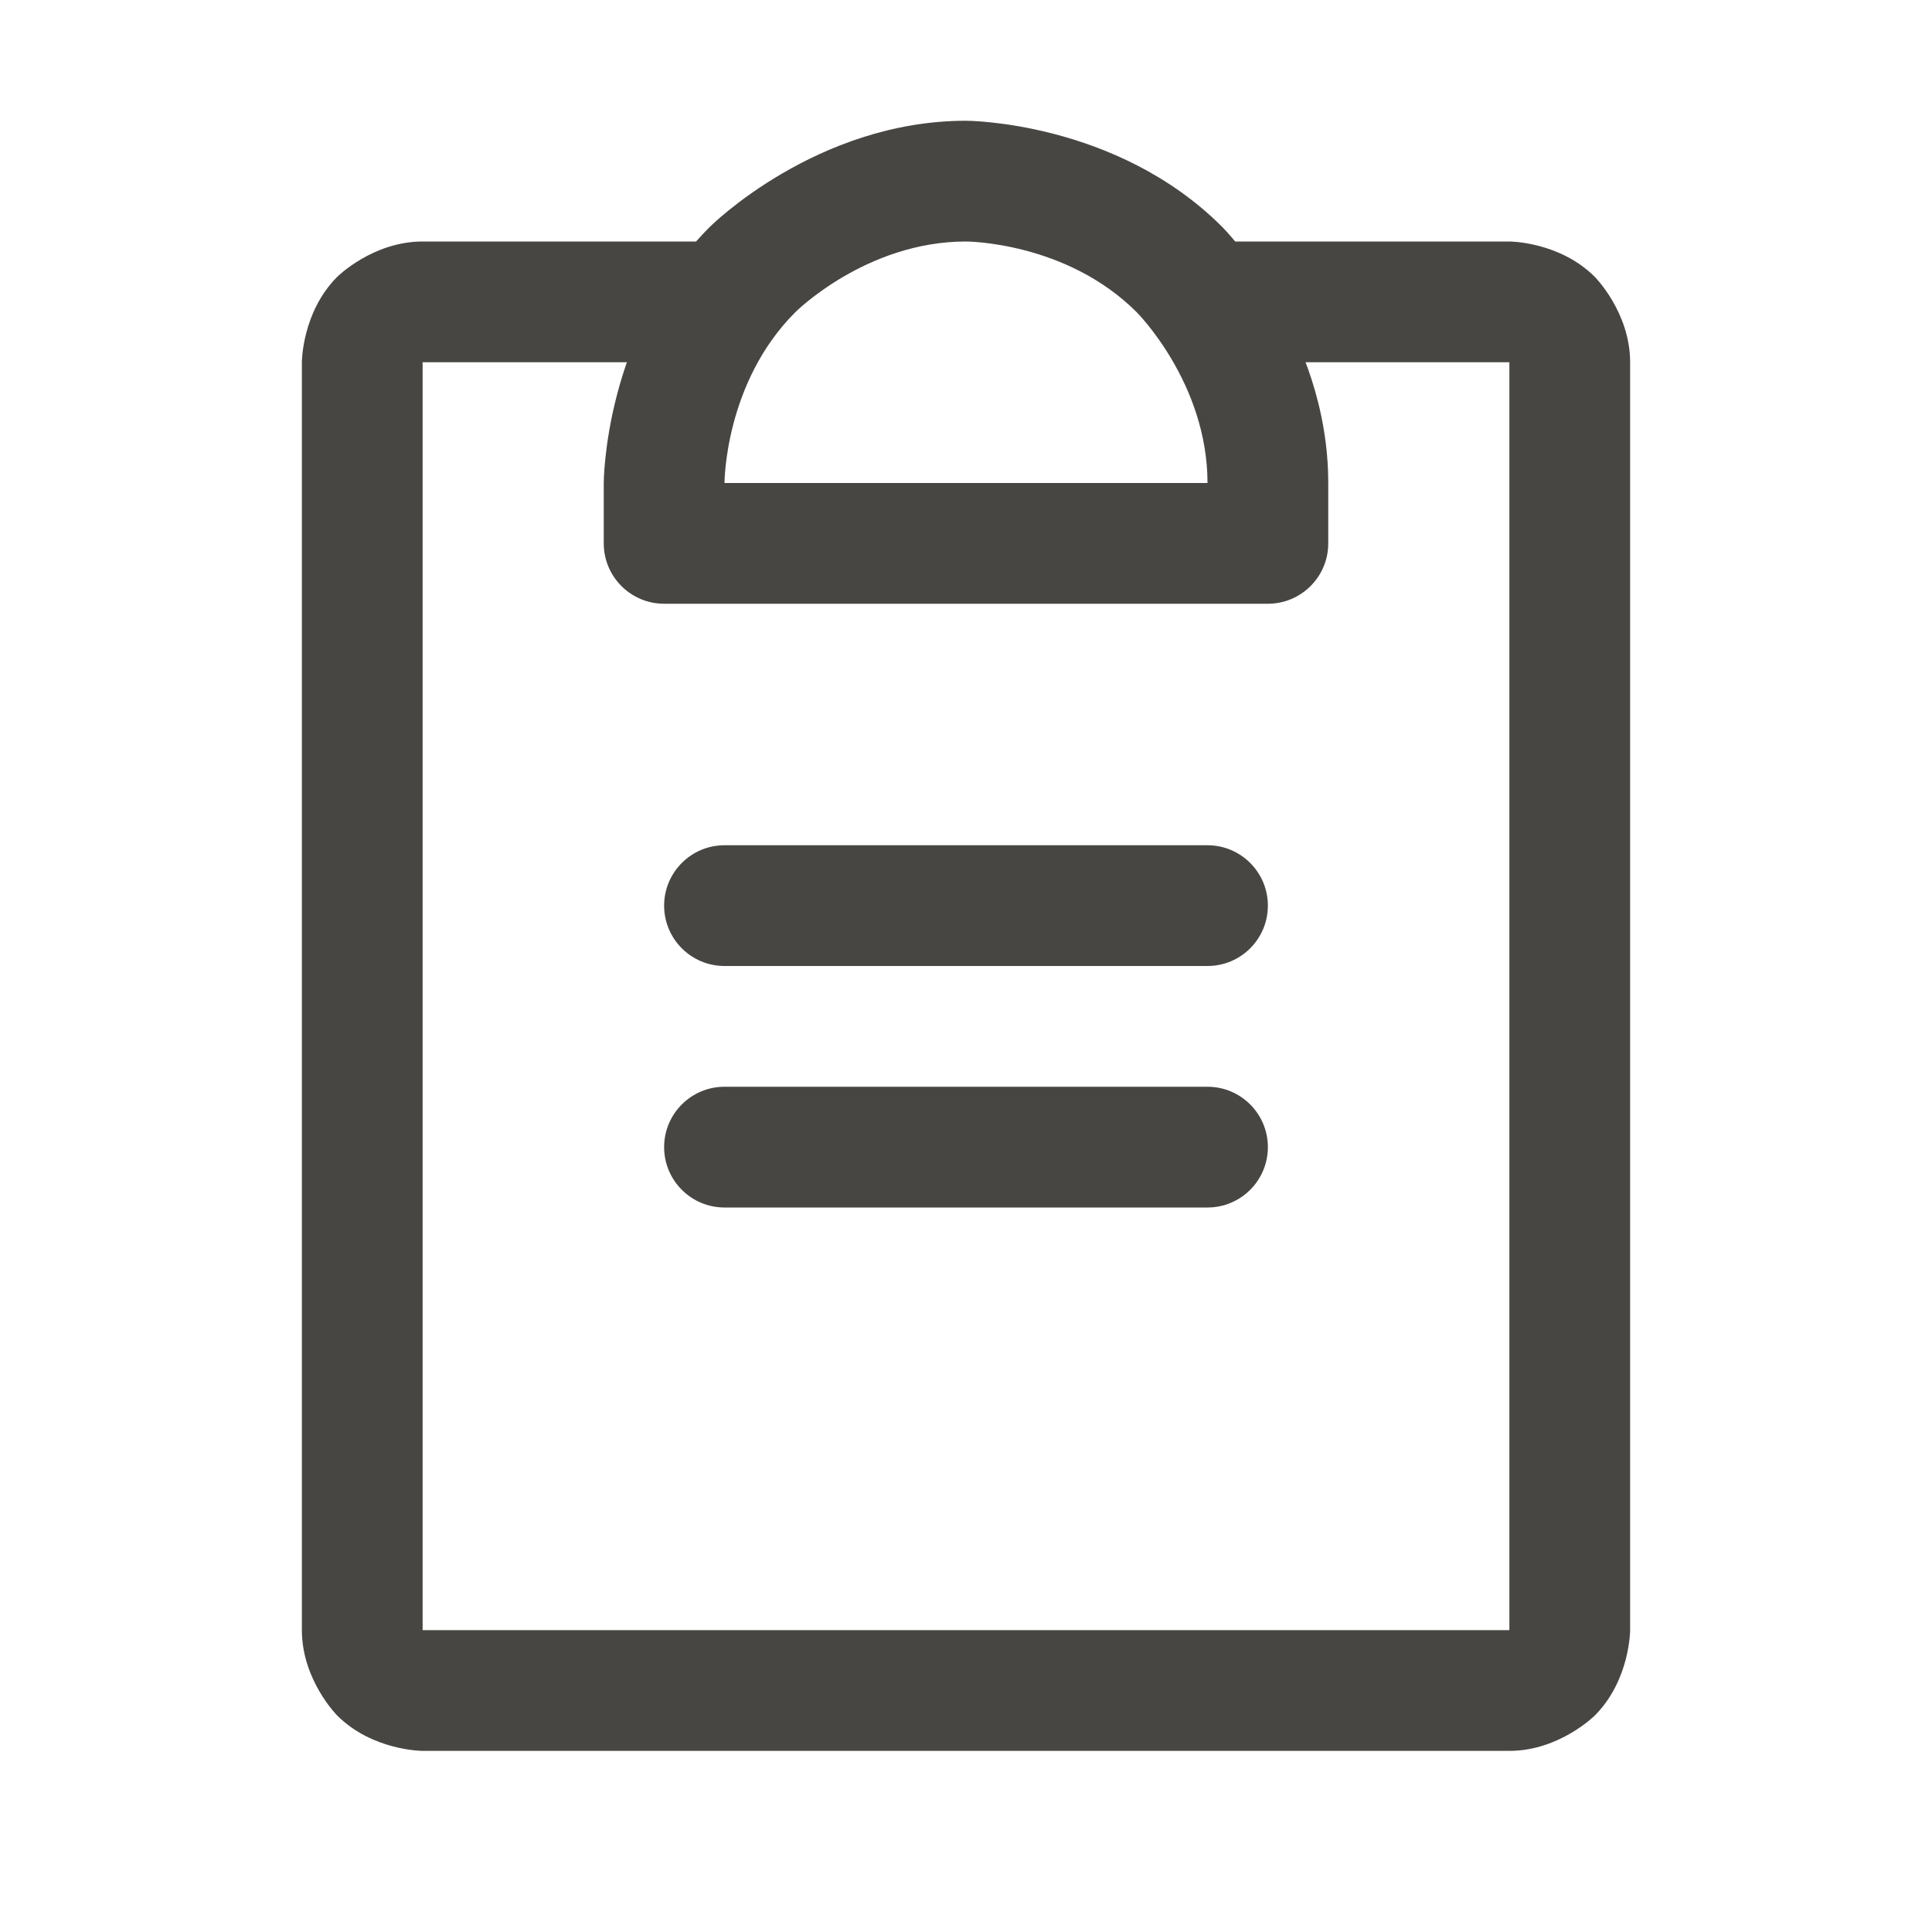 <svg xmlns="http://www.w3.org/2000/svg" width="24" height="24" viewBox="0 0 24 24" fill="none">
  <path d="M9 15H15C15.414 15 15.75 14.664 15.75 14.25C15.75 13.836 15.414 13.5 15 13.5H9C8.586 13.5 8.25 13.836 8.25 14.25C8.25 14.664 8.586 15 9 15Z" fill="#484643"/>
  <path d="M9 12H15C15.414 12 15.75 11.664 15.75 11.25C15.75 10.836 15.414 10.5 15 10.5H9C8.586 10.5 8.25 10.836 8.25 11.25C8.25 11.664 8.586 12 9 12Z" fill="#484643"/>
  <path d="M5.25 4.5H9C9.414 4.5 9.75 4.164 9.75 3.75C9.75 3.336 9.414 3 9 3H5.25C4.629 3 4.189 3.439 4.189 3.439C3.75 3.879 3.75 4.5 3.75 4.5V20.25C3.75 20.871 4.189 21.311 4.189 21.311C4.629 21.75 5.25 21.75 5.25 21.75H18.75C19.371 21.75 19.811 21.311 19.811 21.311C20.25 20.871 20.25 20.25 20.25 20.25V4.5C20.25 3.879 19.811 3.439 19.811 3.439C19.371 3 18.75 3 18.75 3H15C14.586 3 14.25 3.336 14.25 3.75C14.25 4.164 14.586 4.5 15 4.5H18.75V20.25H5.25V4.5Z" fill="#484643"/>
  <path fill-rule="evenodd" clip-rule="evenodd" d="M8.25 7.5C7.836 7.5 7.5 7.164 7.5 6.75V6C7.5 6 7.5 4.136 8.818 2.818C8.818 2.818 10.136 1.5 12 1.5C12 1.5 13.864 1.5 15.182 2.818C15.182 2.818 16.5 4.136 16.5 6V6.75C16.5 7.164 16.164 7.5 15.75 7.5H8.25ZM14.121 3.879C14.121 3.879 15 4.757 15 6H9C9 6 9 4.757 9.879 3.879C9.879 3.879 10.757 3 12 3C12 3 13.243 3 14.121 3.879Z" fill="#484643"/>
</svg>